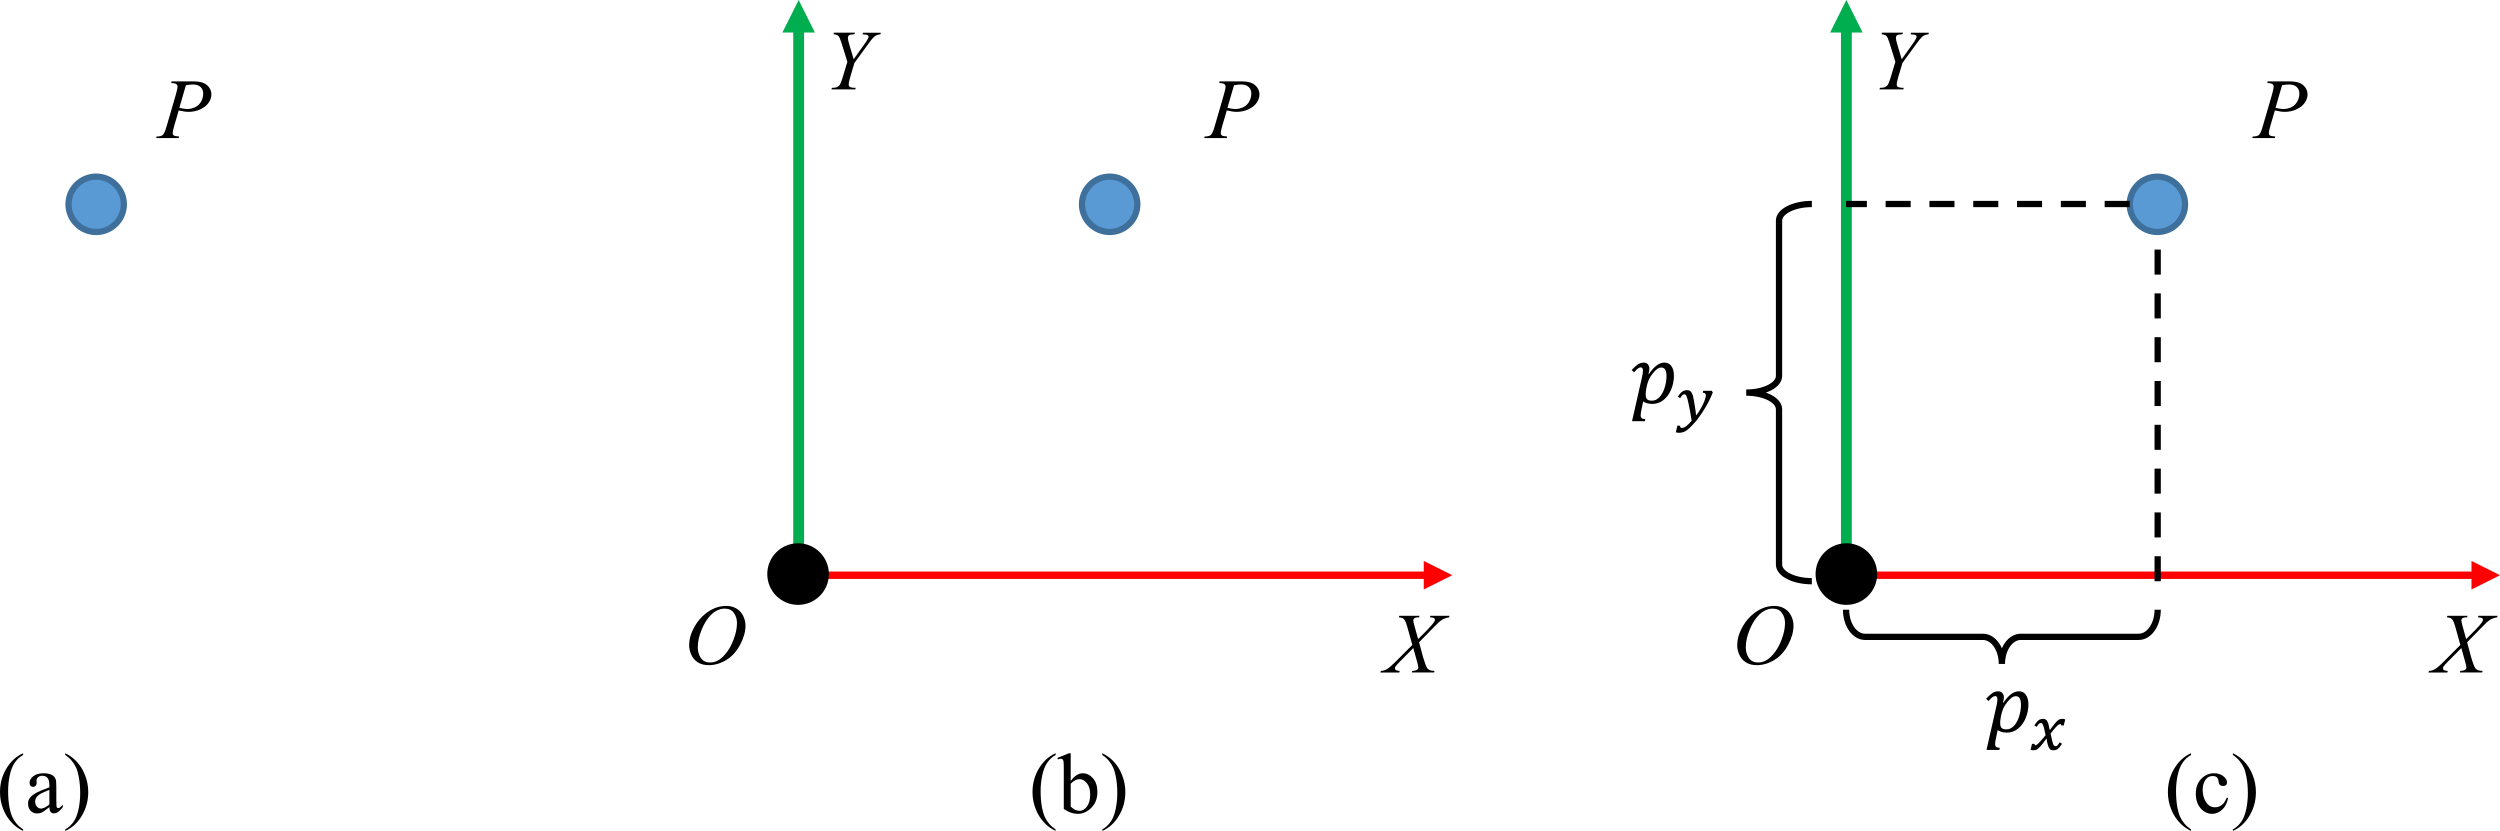 <?xml version="1.0" encoding="UTF-8" standalone="no"?>
<!-- Created with Inkscape (http://www.inkscape.org/) -->

<svg
   xmlns:dc="http://purl.org/dc/elements/1.1/"
   xmlns:cc="http://creativecommons.org/ns#"
   xmlns:rdf="http://www.w3.org/1999/02/22-rdf-syntax-ns#"
   xmlns:svg="http://www.w3.org/2000/svg"
   xmlns="http://www.w3.org/2000/svg"
   xmlns:sodipodi="http://sodipodi.sourceforge.net/DTD/sodipodi-0.dtd"
   xmlns:inkscape="http://www.inkscape.org/namespaces/inkscape"
   width="135.31mm"
   height="44.974mm"
   viewBox="0 0 135.31 44.974"
   version="1.1"
   id="svg8"
   inkscape:version="0.92.4 (5da689c313, 2019-01-14)"
   sodipodi:docname="coordinate_axes_2d.svg">
  <defs
     id="defs2" />
  <sodipodi:namedview
     id="base"
     pagecolor="#ffffff"
     bordercolor="#666666"
     borderopacity="1.0"
     inkscape:pageopacity="0.0"
     inkscape:pageshadow="2"
     inkscape:zoom="1"
     inkscape:cx="181.90523"
     inkscape:cy="-89.224756"
     inkscape:document-units="mm"
     inkscape:current-layer="layer1"
     showgrid="false"
     fit-margin-top="0"
     fit-margin-left="0"
     fit-margin-right="0"
     fit-margin-bottom="0"
     inkscape:window-width="1920"
     inkscape:window-height="1001"
     inkscape:window-x="-9"
     inkscape:window-y="-9"
     inkscape:window-maximized="1" />
  <g
     inkscape:label="Layer 1"
     inkscape:groupmode="layer"
     id="layer1"
     transform="translate(-8.567,-80.252)">
    <path
       inkscape:connector-curvature="0"
       id="path827"
       style="fill:#5999d4;fill-opacity:1;fill-rule:evenodd;stroke:#3f709c;stroke-width:0.339;stroke-linecap:butt;stroke-linejoin:miter;stroke-miterlimit:10;stroke-dasharray:none;stroke-opacity:1"
       d="m 67.128,91.31 c 0,-0.826 0.673,-1.498 1.498,-1.498 0.826,0 1.498,0.672 1.498,1.498 0,0.825 -0.672,1.498 -1.498,1.498 -0.825,0 -1.498,-0.673 -1.498,-1.498 z" />
    <path
       inkscape:connector-curvature="0"
       id="path829"
       style="fill:#ff0000;fill-opacity:1;fill-rule:nonzero;stroke:none;stroke-width:0.353"
       d="m 51.793,111.184 h 34.09 v 0.401 H 51.793 Z m 33.833,-0.571 1.544,0.772 -1.544,0.772 z" />
    <path
       inkscape:connector-curvature="0"
       id="path831"
       style="fill:#00ae4f;fill-opacity:1;fill-rule:nonzero;stroke:none;stroke-width:0.353"
       d="M 52.087,111.699 V 81.719 h -0.587 v 29.98 z m 0.586,-29.687 -0.88,-1.76 -0.881,1.76 z" />
    <path
       inkscape:connector-curvature="0"
       id="path833"
       style="fill:#5999d4;fill-opacity:1;fill-rule:evenodd;stroke:#3f709c;stroke-width:0.339;stroke-linecap:butt;stroke-linejoin:miter;stroke-miterlimit:10;stroke-dasharray:none;stroke-opacity:1"
       d="m 12.275,91.31 c 0,-0.826 0.672,-1.498 1.498,-1.498 0.825,0 1.497,0.672 1.497,1.498 0,0.825 -0.672,1.498 -1.497,1.498 -0.826,0 -1.498,-0.673 -1.498,-1.498 z" />
    <path
       inkscape:connector-curvature="0"
       id="path835"
       style="fill:#000000;fill-opacity:1;fill-rule:evenodd;stroke:#000000;stroke-width:0.339;stroke-linecap:butt;stroke-linejoin:miter;stroke-miterlimit:10;stroke-dasharray:none;stroke-opacity:1"
       d="m 50.264,111.323 c 0,-0.826 0.672,-1.498 1.498,-1.498 0.826,0 1.498,0.672 1.498,1.498 0,0.826 -0.672,1.498 -1.498,1.498 -0.826,0 -1.498,-0.672 -1.498,-1.498 z" />
    <path
       inkscape:connector-curvature="0"
       id="path837"
       style="fill:#000000;fill-opacity:1;fill-rule:nonzero;stroke:none;stroke-width:0.353"
       d="m 17.853,84.656 h 1.207 c 0.319,0 0.556,0.068 0.712,0.205 0.158,0.137 0.237,0.304 0.237,0.499 0,0.156 -0.051,0.308 -0.153,0.455 -0.099,0.145 -0.247,0.263 -0.442,0.354 -0.196,0.091 -0.408,0.137 -0.635,0.137 -0.143,0 -0.322,-0.025 -0.539,-0.076 l -0.245,0.836 c -0.056,0.201 -0.084,0.333 -0.084,0.394 0,0.048 0.02,0.088 0.06,0.12 0.04,0.032 0.137,0.052 0.29,0.06 l -0.02,0.084 h -1.223 l 0.028,-0.084 c 0.158,0 0.267,-0.026 0.33,-0.081 0.064,-0.056 0.133,-0.209 0.205,-0.458 l 0.507,-1.745 c 0.058,-0.209 0.089,-0.35 0.089,-0.422 0,-0.05 -0.022,-0.093 -0.064,-0.129 -0.043,-0.034 -0.137,-0.056 -0.282,-0.064 z m 0.422,1.432 c 0.171,0.043 0.31,0.064 0.414,0.064 0.163,0 0.312,-0.033 0.447,-0.1 0.137,-0.069 0.242,-0.171 0.318,-0.306 0.074,-0.137 0.112,-0.277 0.112,-0.422 0,-0.153 -0.047,-0.274 -0.141,-0.362 -0.092,-0.09 -0.232,-0.137 -0.422,-0.137 -0.103,0 -0.227,0.014 -0.374,0.04 z" />
    <path
       inkscape:connector-curvature="0"
       id="path839"
       style="fill:#000000;fill-opacity:1;fill-rule:nonzero;stroke:none;stroke-width:0.353"
       d="m 74.58,84.656 h 1.206 c 0.319,0 0.556,0.068 0.712,0.205 0.158,0.137 0.237,0.304 0.237,0.499 0,0.156 -0.051,0.308 -0.153,0.455 -0.1,0.145 -0.247,0.263 -0.442,0.354 -0.196,0.091 -0.408,0.137 -0.635,0.137 -0.143,0 -0.322,-0.025 -0.539,-0.076 l -0.246,0.836 c -0.056,0.201 -0.084,0.333 -0.084,0.394 0,0.048 0.02,0.088 0.06,0.12 0.04,0.032 0.137,0.052 0.29,0.06 l -0.02,0.084 h -1.223 l 0.028,-0.084 c 0.158,0 0.267,-0.026 0.33,-0.081 0.064,-0.056 0.133,-0.209 0.205,-0.458 l 0.507,-1.745 c 0.058,-0.209 0.089,-0.35 0.089,-0.422 0,-0.05 -0.022,-0.093 -0.064,-0.129 -0.043,-0.034 -0.137,-0.056 -0.282,-0.064 z m 0.422,1.432 c 0.171,0.043 0.31,0.064 0.414,0.064 0.163,0 0.312,-0.033 0.446,-0.1 0.137,-0.069 0.242,-0.171 0.318,-0.306 0.074,-0.137 0.113,-0.277 0.113,-0.422 0,-0.153 -0.047,-0.274 -0.141,-0.362 -0.092,-0.09 -0.232,-0.137 -0.422,-0.137 -0.102,0 -0.227,0.014 -0.374,0.04 z" />
    <path
       inkscape:connector-curvature="0"
       id="path841"
       style="fill:#000000;fill-opacity:1;fill-rule:nonzero;stroke:none;stroke-width:0.353"
       d="m 47.873,113.047 c 0.203,0 0.383,0.044 0.539,0.133 0.158,0.088 0.281,0.219 0.37,0.39 0.089,0.172 0.133,0.352 0.133,0.539 0,0.328 -0.095,0.672 -0.286,1.033 -0.191,0.362 -0.44,0.639 -0.748,0.829 -0.309,0.188 -0.627,0.282 -0.957,0.282 -0.236,0 -0.434,-0.052 -0.595,-0.157 -0.159,-0.104 -0.275,-0.242 -0.35,-0.414 -0.075,-0.171 -0.113,-0.338 -0.113,-0.499 0,-0.287 0.068,-0.569 0.205,-0.849 0.139,-0.282 0.304,-0.516 0.495,-0.704 0.19,-0.187 0.394,-0.331 0.611,-0.43 0.217,-0.101 0.448,-0.153 0.696,-0.153 z m -0.081,0.145 c -0.151,0 -0.298,0.038 -0.442,0.113 -0.143,0.072 -0.285,0.195 -0.426,0.366 -0.143,0.169 -0.269,0.39 -0.382,0.664 -0.14,0.338 -0.209,0.657 -0.209,0.957 0,0.215 0.054,0.405 0.165,0.571 0.11,0.164 0.278,0.245 0.507,0.245 0.137,0 0.271,-0.033 0.402,-0.1 0.134,-0.066 0.272,-0.183 0.414,-0.35 0.179,-0.206 0.33,-0.468 0.45,-0.788 0.123,-0.322 0.185,-0.62 0.185,-0.897 0,-0.206 -0.055,-0.387 -0.165,-0.543 -0.111,-0.158 -0.276,-0.237 -0.499,-0.237 z" />
    <path
       inkscape:connector-curvature="0"
       id="path843"
       style="fill:#000000;fill-opacity:1;fill-rule:nonzero;stroke:none;stroke-width:0.353"
       d="m 85.983,113.582 h 1.038 l -0.024,0.084 c -0.145,0.022 -0.273,0.066 -0.382,0.133 -0.11,0.067 -0.259,0.201 -0.446,0.402 l -0.796,0.812 0.221,0.821 c 0.021,0.08 0.061,0.203 0.12,0.366 0.034,0.104 0.069,0.18 0.105,0.225 0.037,0.043 0.082,0.076 0.137,0.1 0.056,0.022 0.141,0.035 0.253,0.04 l -0.024,0.085 h -1.207 l 0.028,-0.085 c 0.123,-0.005 0.211,-0.028 0.266,-0.068 0.04,-0.032 0.06,-0.072 0.06,-0.121 0,-0.04 -0.019,-0.133 -0.056,-0.277 l -0.217,-0.772 -0.72,0.728 c -0.14,0.143 -0.223,0.236 -0.249,0.282 -0.016,0.027 -0.024,0.054 -0.024,0.08 0,0.046 0.021,0.084 0.064,0.113 0.021,0.011 0.085,0.023 0.193,0.036 l -0.02,0.085 h -1.022 l 0.024,-0.085 c 0.129,-0.01 0.233,-0.04 0.314,-0.088 0.121,-0.07 0.285,-0.21 0.495,-0.422 l 0.893,-0.897 -0.245,-0.885 c -0.075,-0.271 -0.141,-0.436 -0.197,-0.499 -0.054,-0.064 -0.149,-0.101 -0.286,-0.109 l 0.024,-0.084 h 1.094 l -0.024,0.084 c -0.102,0 -0.171,0.007 -0.205,0.02 -0.035,0.014 -0.062,0.034 -0.08,0.06 -0.019,0.024 -0.028,0.054 -0.028,0.088 0,0.035 0.017,0.12 0.052,0.253 l 0.209,0.756 0.483,-0.483 c 0.187,-0.19 0.318,-0.343 0.39,-0.458 0.024,-0.04 0.036,-0.076 0.036,-0.109 0,-0.034 -0.014,-0.061 -0.04,-0.081 -0.04,-0.026 -0.117,-0.042 -0.229,-0.048 z" />
    <path
       inkscape:connector-curvature="0"
       id="path845"
       style="fill:#000000;fill-opacity:1;fill-rule:nonzero;stroke:none;stroke-width:0.353"
       d="m 54.771,83.459 0.583,-0.816 c 0.15,-0.211 0.225,-0.347 0.225,-0.406 0,-0.032 -0.016,-0.058 -0.048,-0.081 -0.032,-0.024 -0.125,-0.04 -0.277,-0.048 l 0.024,-0.085 h 0.961 l -0.016,0.085 c -0.094,0.014 -0.159,0.027 -0.193,0.04 -0.054,0.022 -0.108,0.056 -0.161,0.104 -0.07,0.064 -0.172,0.189 -0.306,0.374 l -0.752,1.034 -0.225,0.76 c -0.056,0.191 -0.084,0.322 -0.084,0.394 0,0.046 0.008,0.081 0.024,0.104 0.018,0.024 0.049,0.044 0.092,0.06 0.056,0.019 0.143,0.028 0.262,0.028 l -0.02,0.084 h -1.291 l 0.024,-0.084 c 0.129,-0.002 0.214,-0.013 0.257,-0.032 0.066,-0.026 0.118,-0.062 0.153,-0.109 0.05,-0.069 0.103,-0.194 0.157,-0.374 l 0.269,-0.893 -0.33,-1.062 c -0.059,-0.185 -0.112,-0.3 -0.161,-0.346 -0.048,-0.045 -0.135,-0.073 -0.257,-0.084 l 0.024,-0.085 h 1.134 l -0.028,0.085 c -0.143,0.011 -0.223,0.02 -0.241,0.028 -0.035,0.011 -0.063,0.032 -0.084,0.064 -0.019,0.03 -0.028,0.066 -0.028,0.109 0,0.062 0.021,0.168 0.064,0.318 z" />
    <path
       inkscape:connector-curvature="0"
       id="path847"
       style="fill:#000000;fill-opacity:1;fill-rule:nonzero;stroke:none;stroke-width:0.353"
       d="m 9.818,125.145 v 0.081 c -0.228,-0.113 -0.418,-0.247 -0.571,-0.402 -0.217,-0.217 -0.385,-0.474 -0.503,-0.772 -0.119,-0.298 -0.177,-0.605 -0.177,-0.925 0,-0.469 0.115,-0.895 0.346,-1.279 0.23,-0.386 0.532,-0.661 0.905,-0.829 v 0.097 c -0.185,0.103 -0.338,0.243 -0.458,0.422 -0.119,0.177 -0.207,0.402 -0.265,0.676 -0.059,0.272 -0.089,0.555 -0.089,0.852 0,0.325 0.024,0.618 0.072,0.881 0.04,0.209 0.089,0.376 0.145,0.503 0.056,0.126 0.131,0.246 0.225,0.362 0.093,0.115 0.217,0.226 0.37,0.334 z" />
    <path
       inkscape:connector-curvature="0"
       id="path849"
       style="fill:#000000;fill-opacity:1;fill-rule:nonzero;stroke:none;stroke-width:0.353"
       d="m 11.24,123.939 c -0.212,0.164 -0.346,0.259 -0.402,0.285 -0.08,0.037 -0.167,0.056 -0.257,0.056 -0.145,0 -0.264,-0.048 -0.358,-0.145 -0.092,-0.099 -0.137,-0.229 -0.137,-0.39 0,-0.102 0.022,-0.189 0.068,-0.262 0.061,-0.104 0.169,-0.201 0.322,-0.29 0.153,-0.09 0.407,-0.201 0.764,-0.33 v -0.084 c 0,-0.206 -0.034,-0.347 -0.101,-0.422 -0.064,-0.077 -0.16,-0.117 -0.285,-0.117 -0.094,0 -0.169,0.026 -0.225,0.076 -0.056,0.051 -0.084,0.111 -0.084,0.177 l 0.004,0.129 c 0,0.07 -0.019,0.124 -0.056,0.161 -0.035,0.038 -0.081,0.056 -0.137,0.056 -0.056,0 -0.102,-0.018 -0.137,-0.056 -0.035,-0.04 -0.052,-0.094 -0.052,-0.161 0,-0.129 0.065,-0.246 0.197,-0.354 0.134,-0.11 0.32,-0.165 0.559,-0.165 0.185,0 0.336,0.031 0.455,0.092 0.089,0.046 0.154,0.119 0.197,0.217 0.026,0.064 0.04,0.197 0.04,0.398 v 0.704 c 0,0.199 0.002,0.321 0.008,0.366 0.008,0.043 0.02,0.072 0.036,0.088 0.018,0.014 0.04,0.02 0.064,0.02 0.024,0 0.045,-0.005 0.064,-0.016 0.029,-0.018 0.089,-0.074 0.181,-0.165 v 0.129 c -0.169,0.225 -0.33,0.338 -0.483,0.338 -0.075,0 -0.135,-0.026 -0.177,-0.076 -0.043,-0.05 -0.066,-0.138 -0.068,-0.262 z m 0,-0.149 v -0.788 c -0.228,0.092 -0.376,0.156 -0.442,0.193 -0.119,0.064 -0.203,0.133 -0.253,0.205 -0.051,0.072 -0.076,0.152 -0.076,0.237 0,0.111 0.032,0.201 0.097,0.274 0.064,0.07 0.138,0.104 0.221,0.104 0.115,0 0.266,-0.074 0.455,-0.225 z" />
    <path
       inkscape:connector-curvature="0"
       id="path851"
       style="fill:#000000;fill-opacity:1;fill-rule:nonzero;stroke:none;stroke-width:0.353"
       d="m 12.096,121.116 v -0.097 c 0.227,0.113 0.418,0.247 0.571,0.402 0.217,0.22 0.383,0.478 0.499,0.776 0.118,0.296 0.177,0.603 0.177,0.925 0,0.467 -0.116,0.893 -0.346,1.279 -0.228,0.386 -0.529,0.66 -0.901,0.824 v -0.081 c 0.185,-0.104 0.338,-0.245 0.458,-0.422 0.121,-0.177 0.209,-0.402 0.265,-0.676 0.058,-0.275 0.089,-0.561 0.089,-0.857 0,-0.322 -0.026,-0.615 -0.076,-0.881 -0.038,-0.209 -0.084,-0.375 -0.141,-0.499 -0.056,-0.126 -0.132,-0.246 -0.225,-0.362 -0.094,-0.118 -0.217,-0.229 -0.37,-0.334 z" />
    <path
       inkscape:connector-curvature="0"
       id="path853"
       style="fill:#000000;fill-opacity:1;fill-rule:nonzero;stroke:none;stroke-width:0.353"
       d="m 65.701,125.145 v 0.081 c -0.228,-0.113 -0.418,-0.247 -0.571,-0.402 -0.217,-0.217 -0.385,-0.474 -0.503,-0.772 -0.119,-0.298 -0.177,-0.605 -0.177,-0.925 0,-0.469 0.115,-0.895 0.346,-1.279 0.23,-0.386 0.532,-0.661 0.905,-0.829 v 0.097 c -0.185,0.103 -0.338,0.243 -0.458,0.422 -0.119,0.177 -0.207,0.402 -0.265,0.676 -0.059,0.272 -0.089,0.555 -0.089,0.852 0,0.325 0.024,0.618 0.072,0.881 0.04,0.209 0.089,0.376 0.145,0.503 0.056,0.126 0.131,0.246 0.225,0.362 0.093,0.115 0.217,0.226 0.37,0.334 z" />
    <path
       inkscape:connector-curvature="0"
       id="path855"
       style="fill:#000000;fill-opacity:1;fill-rule:nonzero;stroke:none;stroke-width:0.353"
       d="m 66.518,122.523 c 0.201,-0.278 0.418,-0.418 0.652,-0.418 0.211,0 0.396,0.091 0.555,0.273 0.158,0.18 0.237,0.429 0.237,0.744 0,0.368 -0.123,0.664 -0.366,0.889 -0.209,0.193 -0.442,0.29 -0.7,0.29 -0.121,0 -0.244,-0.022 -0.37,-0.064 -0.124,-0.045 -0.251,-0.112 -0.382,-0.201 v -2.143 c 0,-0.235 -0.006,-0.38 -0.016,-0.434 -0.011,-0.056 -0.028,-0.093 -0.052,-0.112 -0.024,-0.018 -0.055,-0.028 -0.093,-0.028 -0.04,0 -0.092,0.012 -0.157,0.036 l -0.032,-0.08 0.623,-0.254 h 0.1 z m 0,0.145 v 1.239 c 0.077,0.075 0.157,0.133 0.237,0.173 0.083,0.038 0.167,0.056 0.254,0.056 0.137,0 0.263,-0.074 0.382,-0.225 0.121,-0.153 0.181,-0.372 0.181,-0.66 0,-0.265 -0.06,-0.468 -0.181,-0.611 -0.119,-0.145 -0.252,-0.217 -0.402,-0.217 -0.08,0 -0.16,0.022 -0.237,0.064 -0.063,0.03 -0.14,0.091 -0.233,0.181 z" />
    <path
       inkscape:connector-curvature="0"
       id="path857"
       style="fill:#000000;fill-opacity:1;fill-rule:nonzero;stroke:none;stroke-width:0.353"
       d="m 68.228,121.116 v -0.097 c 0.227,0.113 0.418,0.247 0.571,0.402 0.217,0.22 0.383,0.478 0.499,0.776 0.118,0.296 0.177,0.603 0.177,0.925 0,0.467 -0.116,0.893 -0.346,1.279 -0.228,0.386 -0.529,0.66 -0.901,0.824 v -0.081 c 0.185,-0.104 0.338,-0.245 0.458,-0.422 0.121,-0.177 0.209,-0.402 0.265,-0.676 0.058,-0.275 0.089,-0.561 0.089,-0.857 0,-0.322 -0.026,-0.615 -0.076,-0.881 -0.038,-0.209 -0.084,-0.375 -0.141,-0.499 -0.056,-0.126 -0.132,-0.246 -0.225,-0.362 -0.094,-0.118 -0.217,-0.229 -0.37,-0.334 z" />
    <path
       inkscape:connector-curvature="0"
       id="path859"
       style="fill:#5999d4;fill-opacity:1;fill-rule:evenodd;stroke:#3f709c;stroke-width:0.339;stroke-linecap:butt;stroke-linejoin:miter;stroke-miterlimit:10;stroke-dasharray:none;stroke-opacity:1"
       d="m 123.835,91.31 c 0,-0.826 0.672,-1.498 1.498,-1.498 0.826,0 1.498,0.672 1.498,1.498 0,0.825 -0.672,1.498 -1.498,1.498 -0.826,0 -1.498,-0.673 -1.498,-1.498 z" />
    <path
       inkscape:connector-curvature="0"
       id="path861"
       style="fill:#ff0000;fill-opacity:1;fill-rule:nonzero;stroke:none;stroke-width:0.353"
       d="m 108.5,111.184 h 34.09 v 0.401 h -34.09 z m 33.833,-0.571 1.544,0.772 -1.544,0.772 z" />
    <path
       inkscape:connector-curvature="0"
       id="path863"
       style="fill:#00ae4f;fill-opacity:1;fill-rule:nonzero;stroke:none;stroke-width:0.353"
       d="M 108.794,111.699 V 81.719 h -0.587 v 29.98 z m 0.586,-29.687 -0.88,-1.76 -0.881,1.76 z" />
    <path
       inkscape:connector-curvature="0"
       id="path865"
       style="fill:#000000;fill-opacity:1;fill-rule:evenodd;stroke:#000000;stroke-width:0.339;stroke-linecap:butt;stroke-linejoin:miter;stroke-miterlimit:10;stroke-dasharray:none;stroke-opacity:1"
       d="m 107.002,111.323 c 0,-0.826 0.672,-1.498 1.498,-1.498 0.826,0 1.498,0.672 1.498,1.498 0,0.826 -0.672,1.498 -1.498,1.498 -0.826,0 -1.498,-0.672 -1.498,-1.498 z" />
    <path
       inkscape:connector-curvature="0"
       id="path867"
       style="fill:#000000;fill-opacity:1;fill-rule:nonzero;stroke:none;stroke-width:0.353"
       d="m 131.305,84.656 h 1.207 c 0.319,0 0.556,0.068 0.712,0.205 0.158,0.137 0.237,0.304 0.237,0.499 0,0.156 -0.051,0.308 -0.153,0.455 -0.099,0.145 -0.247,0.263 -0.442,0.354 -0.196,0.091 -0.408,0.137 -0.635,0.137 -0.143,0 -0.322,-0.025 -0.539,-0.076 l -0.245,0.836 c -0.056,0.201 -0.084,0.333 -0.084,0.394 0,0.048 0.02,0.088 0.06,0.12 0.04,0.032 0.137,0.052 0.29,0.06 l -0.02,0.084 h -1.223 l 0.028,-0.084 c 0.158,0 0.267,-0.026 0.33,-0.081 0.064,-0.056 0.133,-0.209 0.205,-0.458 l 0.507,-1.745 c 0.058,-0.209 0.088,-0.35 0.088,-0.422 0,-0.05 -0.022,-0.093 -0.064,-0.129 -0.043,-0.034 -0.137,-0.056 -0.282,-0.064 z m 0.422,1.432 c 0.171,0.043 0.31,0.064 0.414,0.064 0.163,0 0.312,-0.033 0.447,-0.1 0.137,-0.069 0.242,-0.171 0.318,-0.306 0.074,-0.137 0.112,-0.277 0.112,-0.422 0,-0.153 -0.047,-0.274 -0.141,-0.362 -0.092,-0.09 -0.232,-0.137 -0.422,-0.137 -0.102,0 -0.227,0.014 -0.374,0.04 z" />
    <path
       inkscape:connector-curvature="0"
       id="path869"
       style="fill:#000000;fill-opacity:1;fill-rule:nonzero;stroke:none;stroke-width:0.353"
       d="m 104.597,113.047 c 0.203,0 0.383,0.044 0.539,0.133 0.158,0.088 0.282,0.219 0.37,0.39 0.088,0.172 0.133,0.352 0.133,0.539 0,0.328 -0.096,0.672 -0.285,1.033 -0.191,0.362 -0.44,0.639 -0.748,0.829 -0.309,0.188 -0.627,0.282 -0.957,0.282 -0.236,0 -0.434,-0.052 -0.595,-0.157 -0.159,-0.104 -0.276,-0.242 -0.35,-0.414 -0.075,-0.171 -0.112,-0.338 -0.112,-0.499 0,-0.287 0.068,-0.569 0.205,-0.849 0.139,-0.282 0.303,-0.516 0.494,-0.704 0.19,-0.187 0.394,-0.331 0.611,-0.43 0.217,-0.101 0.449,-0.153 0.696,-0.153 z m -0.081,0.145 c -0.151,0 -0.298,0.038 -0.442,0.113 -0.143,0.072 -0.284,0.195 -0.426,0.366 -0.143,0.169 -0.269,0.39 -0.382,0.664 -0.14,0.338 -0.209,0.657 -0.209,0.957 0,0.215 0.054,0.405 0.165,0.571 0.11,0.164 0.278,0.245 0.507,0.245 0.137,0 0.27,-0.033 0.402,-0.1 0.134,-0.066 0.272,-0.183 0.414,-0.35 0.179,-0.206 0.33,-0.468 0.45,-0.788 0.123,-0.322 0.185,-0.62 0.185,-0.897 0,-0.206 -0.055,-0.387 -0.165,-0.543 -0.111,-0.158 -0.277,-0.237 -0.499,-0.237 z" />
    <path
       inkscape:connector-curvature="0"
       id="path871"
       style="fill:#000000;fill-opacity:1;fill-rule:nonzero;stroke:none;stroke-width:0.353"
       d="m 142.708,113.582 h 1.038 l -0.024,0.084 c -0.145,0.022 -0.272,0.066 -0.382,0.133 -0.111,0.067 -0.259,0.201 -0.446,0.402 l -0.796,0.812 0.221,0.821 c 0.021,0.08 0.061,0.203 0.121,0.366 0.034,0.104 0.07,0.18 0.104,0.225 0.037,0.043 0.083,0.076 0.137,0.1 0.056,0.022 0.141,0.035 0.253,0.04 l -0.024,0.085 h -1.206 l 0.028,-0.085 c 0.123,-0.005 0.211,-0.028 0.265,-0.068 0.04,-0.032 0.06,-0.072 0.06,-0.121 0,-0.04 -0.019,-0.133 -0.056,-0.277 l -0.217,-0.772 -0.72,0.728 c -0.14,0.143 -0.223,0.236 -0.249,0.282 -0.016,0.027 -0.024,0.054 -0.024,0.08 0,0.046 0.021,0.084 0.064,0.113 0.021,0.011 0.086,0.023 0.193,0.036 l -0.02,0.085 h -1.022 l 0.024,-0.085 c 0.129,-0.01 0.233,-0.04 0.313,-0.088 0.121,-0.07 0.286,-0.21 0.495,-0.422 l 0.893,-0.897 -0.245,-0.885 c -0.075,-0.271 -0.141,-0.436 -0.197,-0.499 -0.054,-0.064 -0.149,-0.101 -0.285,-0.109 l 0.024,-0.084 h 1.094 l -0.024,0.084 c -0.103,0 -0.171,0.007 -0.205,0.02 -0.035,0.014 -0.062,0.034 -0.08,0.06 -0.019,0.024 -0.028,0.054 -0.028,0.088 0,0.035 0.017,0.12 0.052,0.253 l 0.209,0.756 0.483,-0.483 c 0.187,-0.19 0.318,-0.343 0.39,-0.458 0.024,-0.04 0.036,-0.076 0.036,-0.109 0,-0.034 -0.014,-0.061 -0.04,-0.081 -0.04,-0.026 -0.117,-0.042 -0.229,-0.048 z" />
    <path
       inkscape:connector-curvature="0"
       id="path873"
       style="fill:#000000;fill-opacity:1;fill-rule:nonzero;stroke:none;stroke-width:0.353"
       d="m 111.495,83.459 0.583,-0.816 c 0.15,-0.211 0.225,-0.347 0.225,-0.406 0,-0.032 -0.016,-0.058 -0.048,-0.081 -0.032,-0.024 -0.125,-0.04 -0.277,-0.048 l 0.024,-0.085 h 0.961 l -0.016,0.085 c -0.095,0.014 -0.159,0.027 -0.193,0.04 -0.054,0.022 -0.108,0.056 -0.161,0.104 -0.07,0.064 -0.172,0.189 -0.306,0.374 l -0.752,1.034 -0.225,0.76 c -0.056,0.191 -0.085,0.322 -0.085,0.394 0,0.046 0.008,0.081 0.024,0.104 0.018,0.024 0.049,0.044 0.093,0.06 0.056,0.019 0.143,0.028 0.261,0.028 l -0.02,0.084 h -1.291 l 0.024,-0.084 c 0.129,-0.002 0.214,-0.013 0.257,-0.032 0.066,-0.026 0.118,-0.062 0.153,-0.109 0.05,-0.069 0.102,-0.194 0.157,-0.374 l 0.269,-0.893 -0.33,-1.062 c -0.059,-0.185 -0.113,-0.3 -0.161,-0.346 -0.048,-0.045 -0.135,-0.073 -0.257,-0.084 l 0.024,-0.085 h 1.134 l -0.028,0.085 c -0.143,0.011 -0.223,0.02 -0.241,0.028 -0.035,0.011 -0.063,0.032 -0.084,0.064 -0.019,0.03 -0.028,0.066 -0.028,0.109 0,0.062 0.021,0.168 0.064,0.318 z" />
    <path
       inkscape:connector-curvature="0"
       id="path875"
       style="fill:#000000;fill-opacity:1;fill-rule:nonzero;stroke:none;stroke-width:0.353"
       d="m 127.153,125.145 v 0.081 c -0.228,-0.113 -0.418,-0.247 -0.571,-0.402 -0.217,-0.217 -0.385,-0.474 -0.503,-0.772 -0.119,-0.298 -0.177,-0.605 -0.177,-0.925 0,-0.469 0.115,-0.895 0.346,-1.279 0.23,-0.386 0.532,-0.661 0.905,-0.829 v 0.097 c -0.185,0.103 -0.338,0.243 -0.458,0.422 -0.119,0.177 -0.207,0.402 -0.265,0.676 -0.059,0.272 -0.088,0.555 -0.088,0.852 0,0.325 0.024,0.618 0.072,0.881 0.04,0.209 0.088,0.376 0.145,0.503 0.056,0.126 0.131,0.246 0.225,0.362 0.093,0.115 0.217,0.226 0.37,0.334 z" />
    <path
       inkscape:connector-curvature="0"
       id="path877"
       style="fill:#000000;fill-opacity:1;fill-rule:nonzero;stroke:none;stroke-width:0.353"
       d="m 129.163,123.448 c -0.056,0.273 -0.167,0.485 -0.33,0.631 -0.164,0.148 -0.344,0.221 -0.539,0.221 -0.236,0 -0.442,-0.099 -0.619,-0.298 -0.175,-0.198 -0.262,-0.465 -0.262,-0.8 0,-0.327 0.097,-0.591 0.29,-0.792 0.195,-0.203 0.428,-0.306 0.7,-0.306 0.203,0 0.371,0.054 0.503,0.161 0.131,0.108 0.197,0.219 0.197,0.334 0,0.059 -0.019,0.107 -0.056,0.141 -0.038,0.035 -0.088,0.052 -0.153,0.052 -0.088,0 -0.156,-0.028 -0.201,-0.084 -0.027,-0.032 -0.044,-0.093 -0.052,-0.181 -0.008,-0.088 -0.039,-0.157 -0.093,-0.205 -0.051,-0.045 -0.124,-0.069 -0.217,-0.069 -0.153,0 -0.276,0.056 -0.366,0.169 -0.121,0.148 -0.181,0.344 -0.181,0.587 0,0.247 0.06,0.465 0.181,0.655 0.12,0.188 0.283,0.282 0.491,0.282 0.147,0 0.28,-0.05 0.398,-0.153 0.082,-0.069 0.163,-0.195 0.241,-0.378 z" />
    <path
       inkscape:connector-curvature="0"
       id="path879"
       style="fill:#000000;fill-opacity:1;fill-rule:nonzero;stroke:none;stroke-width:0.353"
       d="m 129.419,121.116 v -0.097 c 0.227,0.113 0.418,0.247 0.571,0.402 0.217,0.22 0.383,0.478 0.499,0.776 0.118,0.296 0.177,0.603 0.177,0.925 0,0.467 -0.116,0.893 -0.346,1.279 -0.228,0.386 -0.529,0.66 -0.901,0.824 v -0.081 c 0.185,-0.104 0.338,-0.245 0.458,-0.422 0.121,-0.177 0.209,-0.402 0.266,-0.676 0.058,-0.275 0.088,-0.561 0.088,-0.857 0,-0.322 -0.026,-0.615 -0.076,-0.881 -0.038,-0.209 -0.084,-0.375 -0.141,-0.499 -0.056,-0.126 -0.132,-0.246 -0.225,-0.362 -0.095,-0.118 -0.217,-0.229 -0.37,-0.334 z" />
    <path
       inkscape:connector-curvature="0"
       id="path881"
       style="fill:none;stroke:#000000;stroke-width:0.339;stroke-linecap:butt;stroke-linejoin:miter;stroke-miterlimit:10;stroke-dasharray:none;stroke-opacity:1"
       d="m 106.631,111.709 c -0.98,0 -1.776,-0.404 -1.776,-0.901 v -8.406 c 0,-0.497 -0.795,-0.901 -1.776,-0.901 0.981,0 1.776,-0.404 1.776,-0.901 v -8.406 c 0,-0.497 0.795,-0.901 1.776,-0.901" />
    <path
       inkscape:connector-curvature="0"
       id="path883"
       style="fill:none;stroke:#000000;stroke-width:0.339;stroke-linecap:butt;stroke-linejoin:miter;stroke-miterlimit:10;stroke-dasharray:1.355, 1.016;stroke-dashoffset:0;stroke-opacity:1"
       d="M 123.835,91.294 H 108.484" />
    <path
       inkscape:connector-curvature="0"
       id="path885"
       style="fill:none;stroke:#000000;stroke-width:0.339;stroke-linecap:butt;stroke-linejoin:miter;stroke-miterlimit:10;stroke-dasharray:1.355, 1.016;stroke-dashoffset:0;stroke-opacity:1"
       d="M 125.349,111.712 V 92.808" />
    <path
       inkscape:connector-curvature="0"
       id="path887"
       style="fill:#000000;fill-opacity:1;fill-rule:nonzero;stroke:none;stroke-width:0.353"
       d="m 97.442,100.651 c 0.032,-0.139 0.048,-0.253 0.048,-0.342 0,-0.058 -0.011,-0.101 -0.032,-0.129 -0.019,-0.029 -0.048,-0.044 -0.088,-0.044 -0.048,0 -0.1,0.02 -0.153,0.06 -0.051,0.038 -0.121,0.108 -0.209,0.209 l -0.129,-0.129 c 0.134,-0.142 0.247,-0.243 0.342,-0.306 0.094,-0.061 0.198,-0.093 0.314,-0.093 0.093,0 0.167,0.031 0.221,0.093 0.056,0.062 0.084,0.144 0.084,0.245 0,0.086 -0.018,0.175 -0.052,0.265 l 0.028,0.012 c 0.278,-0.41 0.556,-0.615 0.832,-0.615 0.163,0 0.291,0.064 0.382,0.189 0.09,0.127 0.137,0.304 0.137,0.531 0,0.247 -0.05,0.491 -0.149,0.732 -0.1,0.241 -0.239,0.433 -0.418,0.575 -0.177,0.14 -0.376,0.209 -0.595,0.209 -0.201,0 -0.369,-0.044 -0.503,-0.133 l -0.104,0.499 c -0.022,0.107 -0.032,0.194 -0.032,0.261 0,0.066 0.016,0.114 0.048,0.141 0.034,0.029 0.102,0.048 0.201,0.056 l -0.02,0.113 h -0.696 z m 0.229,0.64 c -0.016,0.08 -0.026,0.143 -0.028,0.185 -0.003,0.043 -0.004,0.084 -0.004,0.125 0,0.119 0.024,0.204 0.073,0.257 0.05,0.054 0.138,0.08 0.261,0.08 0.077,0 0.149,-0.014 0.213,-0.044 0.064,-0.032 0.126,-0.076 0.185,-0.133 0.058,-0.058 0.111,-0.129 0.157,-0.209 0.048,-0.08 0.089,-0.174 0.125,-0.281 0.037,-0.11 0.065,-0.221 0.084,-0.334 0.018,-0.115 0.028,-0.222 0.028,-0.322 0,-0.158 -0.023,-0.275 -0.068,-0.354 -0.043,-0.077 -0.113,-0.117 -0.209,-0.117 -0.078,0 -0.155,0.027 -0.229,0.08 -0.073,0.051 -0.155,0.135 -0.245,0.249 -0.089,0.112 -0.159,0.225 -0.209,0.338 -0.048,0.113 -0.088,0.241 -0.117,0.386 z" />
    <path
       inkscape:connector-curvature="0"
       id="path889"
       style="fill:#000000;fill-opacity:1;fill-rule:nonzero;stroke:none;stroke-width:0.353"
       d="m 100.128,103.028 c -0.035,-0.209 -0.066,-0.388 -0.092,-0.539 -0.027,-0.15 -0.052,-0.277 -0.076,-0.382 -0.022,-0.107 -0.042,-0.194 -0.06,-0.262 -0.019,-0.066 -0.038,-0.119 -0.056,-0.157 -0.016,-0.037 -0.034,-0.062 -0.052,-0.076 -0.016,-0.013 -0.035,-0.02 -0.056,-0.02 -0.019,0 -0.036,0.003 -0.052,0.008 -0.016,0.006 -0.034,0.016 -0.052,0.032 -0.016,0.014 -0.035,0.035 -0.056,0.064 -0.019,0.027 -0.043,0.063 -0.072,0.109 l -0.129,-0.084 c 0.048,-0.066 0.09,-0.123 0.129,-0.169 0.04,-0.045 0.078,-0.081 0.117,-0.108 0.04,-0.026 0.08,-0.045 0.121,-0.056 0.04,-0.013 0.084,-0.02 0.133,-0.02 0.037,0 0.071,0.004 0.101,0.012 0.029,0.008 0.054,0.022 0.076,0.04 0.024,0.016 0.044,0.039 0.06,0.068 0.018,0.027 0.037,0.06 0.056,0.101 0.01,0.024 0.021,0.059 0.032,0.104 0.01,0.043 0.021,0.095 0.032,0.153 0.013,0.059 0.025,0.125 0.036,0.197 0.013,0.07 0.025,0.144 0.036,0.221 0.013,0.075 0.025,0.155 0.036,0.237 0.01,0.08 0.02,0.16 0.028,0.237 0.082,-0.107 0.157,-0.214 0.221,-0.322 0.066,-0.11 0.121,-0.213 0.165,-0.31 0.045,-0.099 0.081,-0.189 0.104,-0.269 0.024,-0.081 0.036,-0.145 0.036,-0.193 0,-0.048 -0.014,-0.082 -0.04,-0.101 -0.024,-0.021 -0.066,-0.033 -0.125,-0.036 l 0.02,-0.105 h 0.466 l 0.056,0.093 c -0.108,0.271 -0.235,0.531 -0.382,0.78 -0.145,0.249 -0.309,0.493 -0.491,0.728 -0.08,0.093 -0.153,0.174 -0.217,0.241 -0.062,0.069 -0.119,0.129 -0.173,0.177 -0.054,0.05 -0.105,0.092 -0.153,0.125 -0.046,0.032 -0.091,0.057 -0.133,0.076 -0.043,0.018 -0.086,0.032 -0.129,0.04 -0.043,0.008 -0.089,0.013 -0.137,0.016 -0.024,0 -0.055,-0.003 -0.092,-0.008 -0.035,-0.006 -0.066,-0.012 -0.093,-0.02 l 0.081,-0.358 h 0.149 v 0.008 c 0,0.074 0.03,0.113 0.092,0.113 0.077,0 0.157,-0.031 0.237,-0.093 0.082,-0.062 0.182,-0.16 0.298,-0.293 z" />
    <path
       inkscape:connector-curvature="0"
       id="path891"
       style="fill:#000000;fill-opacity:1;fill-rule:nonzero;stroke:none;stroke-width:0.353"
       d="m 116.628,118.441 c 0.032,-0.139 0.048,-0.254 0.048,-0.342 0,-0.058 -0.011,-0.102 -0.032,-0.129 -0.019,-0.029 -0.048,-0.044 -0.088,-0.044 -0.048,0 -0.1,0.02 -0.153,0.06 -0.051,0.038 -0.121,0.108 -0.209,0.209 l -0.129,-0.129 c 0.134,-0.142 0.247,-0.243 0.342,-0.306 0.094,-0.061 0.198,-0.092 0.314,-0.092 0.093,0 0.167,0.031 0.221,0.092 0.056,0.062 0.084,0.144 0.084,0.245 0,0.086 -0.018,0.175 -0.052,0.265 l 0.028,0.012 c 0.278,-0.41 0.556,-0.615 0.832,-0.615 0.163,0 0.291,0.063 0.382,0.189 0.09,0.127 0.137,0.304 0.137,0.531 0,0.247 -0.05,0.491 -0.149,0.732 -0.1,0.241 -0.239,0.433 -0.418,0.575 -0.177,0.14 -0.376,0.209 -0.595,0.209 -0.201,0 -0.369,-0.044 -0.503,-0.133 l -0.104,0.499 c -0.022,0.107 -0.032,0.194 -0.032,0.262 0,0.066 0.016,0.114 0.048,0.141 0.034,0.029 0.102,0.048 0.201,0.056 l -0.02,0.113 h -0.696 z m 0.229,0.639 c -0.016,0.081 -0.026,0.143 -0.028,0.185 -0.003,0.043 -0.004,0.084 -0.004,0.125 0,0.119 0.024,0.204 0.073,0.257 0.05,0.054 0.138,0.081 0.261,0.081 0.077,0 0.149,-0.014 0.213,-0.044 0.064,-0.032 0.126,-0.076 0.185,-0.133 0.058,-0.058 0.111,-0.129 0.157,-0.209 0.048,-0.081 0.089,-0.174 0.125,-0.282 0.037,-0.11 0.065,-0.221 0.084,-0.334 0.018,-0.115 0.028,-0.222 0.028,-0.322 0,-0.158 -0.023,-0.275 -0.068,-0.354 -0.043,-0.077 -0.113,-0.117 -0.209,-0.117 -0.078,0 -0.155,0.027 -0.229,0.08 -0.073,0.051 -0.155,0.135 -0.245,0.249 -0.088,0.113 -0.159,0.225 -0.209,0.338 -0.048,0.112 -0.087,0.241 -0.117,0.386 z" />
    <path
       inkscape:connector-curvature="0"
       id="path893"
       style="fill:#000000;fill-opacity:1;fill-rule:nonzero;stroke:none;stroke-width:0.353"
       d="m 119.282,120.038 c -0.019,-0.091 -0.036,-0.17 -0.052,-0.237 -0.014,-0.066 -0.027,-0.125 -0.04,-0.173 -0.014,-0.048 -0.027,-0.086 -0.04,-0.117 -0.011,-0.032 -0.023,-0.057 -0.036,-0.076 -0.011,-0.018 -0.024,-0.03 -0.04,-0.036 -0.014,-0.008 -0.03,-0.013 -0.048,-0.016 -0.019,0 -0.036,0.004 -0.052,0.012 -0.016,0.006 -0.034,0.016 -0.052,0.032 -0.016,0.014 -0.035,0.034 -0.056,0.06 -0.019,0.027 -0.04,0.063 -0.064,0.109 l -0.129,-0.084 c 0.045,-0.064 0.085,-0.119 0.121,-0.165 0.037,-0.048 0.073,-0.086 0.109,-0.112 0.034,-0.026 0.07,-0.045 0.109,-0.056 0.04,-0.013 0.084,-0.02 0.133,-0.02 0.061,0 0.111,0.014 0.149,0.04 0.037,0.027 0.068,0.066 0.092,0.117 0.026,0.048 0.048,0.111 0.064,0.185 0.016,0.072 0.033,0.156 0.052,0.249 h 0.02 c 0.066,-0.086 0.123,-0.159 0.169,-0.221 0.048,-0.064 0.091,-0.118 0.129,-0.161 0.037,-0.042 0.07,-0.077 0.101,-0.104 0.032,-0.029 0.061,-0.05 0.088,-0.064 0.029,-0.016 0.058,-0.026 0.088,-0.032 0.029,-0.005 0.062,-0.008 0.1,-0.008 0.053,0 0.103,0.011 0.149,0.032 l -0.08,0.322 h -0.137 c -0.003,-0.048 -0.02,-0.072 -0.052,-0.072 -0.014,0 -0.027,0.003 -0.04,0.008 -0.014,0.003 -0.031,0.011 -0.052,0.024 -0.019,0.014 -0.042,0.032 -0.069,0.056 -0.024,0.024 -0.054,0.055 -0.088,0.093 -0.035,0.038 -0.075,0.083 -0.121,0.137 -0.043,0.054 -0.095,0.119 -0.153,0.193 0.029,0.151 0.054,0.272 0.076,0.362 0.021,0.088 0.041,0.157 0.06,0.205 0.021,0.048 0.041,0.081 0.06,0.097 0.018,0.014 0.041,0.02 0.068,0.02 0.018,0 0.034,-0.001 0.048,-0.004 0.016,-0.005 0.032,-0.014 0.048,-0.028 0.018,-0.016 0.037,-0.037 0.056,-0.064 0.021,-0.029 0.046,-0.066 0.076,-0.112 l 0.125,0.08 c -0.048,0.072 -0.091,0.132 -0.129,0.177 -0.038,0.046 -0.074,0.082 -0.108,0.109 -0.035,0.024 -0.072,0.04 -0.109,0.048 -0.038,0.01 -0.08,0.016 -0.125,0.016 -0.043,0 -0.08,-0.006 -0.112,-0.016 -0.032,-0.011 -0.06,-0.032 -0.084,-0.064 -0.016,-0.018 -0.032,-0.042 -0.048,-0.072 -0.014,-0.032 -0.027,-0.065 -0.04,-0.101 -0.011,-0.034 -0.022,-0.07 -0.032,-0.109 -0.008,-0.04 -0.016,-0.077 -0.024,-0.112 -0.006,-0.034 -0.011,-0.064 -0.016,-0.088 -0.003,-0.026 -0.004,-0.046 -0.004,-0.06 h -0.02 c -0.064,0.086 -0.121,0.163 -0.169,0.229 -0.048,0.064 -0.093,0.12 -0.133,0.165 -0.04,0.046 -0.076,0.083 -0.109,0.112 -0.03,0.03 -0.06,0.054 -0.092,0.073 -0.03,0.016 -0.06,0.026 -0.093,0.032 -0.032,0.008 -0.067,0.012 -0.104,0.012 -0.059,0 -0.109,-0.01 -0.149,-0.028 l 0.076,-0.318 h 0.141 c 0.002,0.048 0.02,0.072 0.052,0.072 0.013,-0.002 0.025,-0.005 0.036,-0.008 0.01,-0.002 0.022,-0.009 0.036,-0.02 0.016,-0.01 0.036,-0.026 0.06,-0.048 0.024,-0.024 0.053,-0.054 0.088,-0.092 0.037,-0.04 0.082,-0.09 0.133,-0.149 0.053,-0.061 0.117,-0.137 0.189,-0.225 z" />
    <path
       inkscape:connector-curvature="0"
       id="path895"
       style="fill:none;stroke:#000000;stroke-width:0.339;stroke-linecap:butt;stroke-linejoin:miter;stroke-miterlimit:10;stroke-dasharray:none;stroke-opacity:1"
       d="m 125.349,113.253 c 0,0.812 -0.459,1.467 -1.025,1.467 h -6.383 c -0.566,0 -1.024,0.656 -1.024,1.468 0,-0.812 -0.458,-1.468 -1.025,-1.468 h -6.383 c -0.566,0 -1.025,-0.656 -1.025,-1.467" />
  </g>
</svg>
